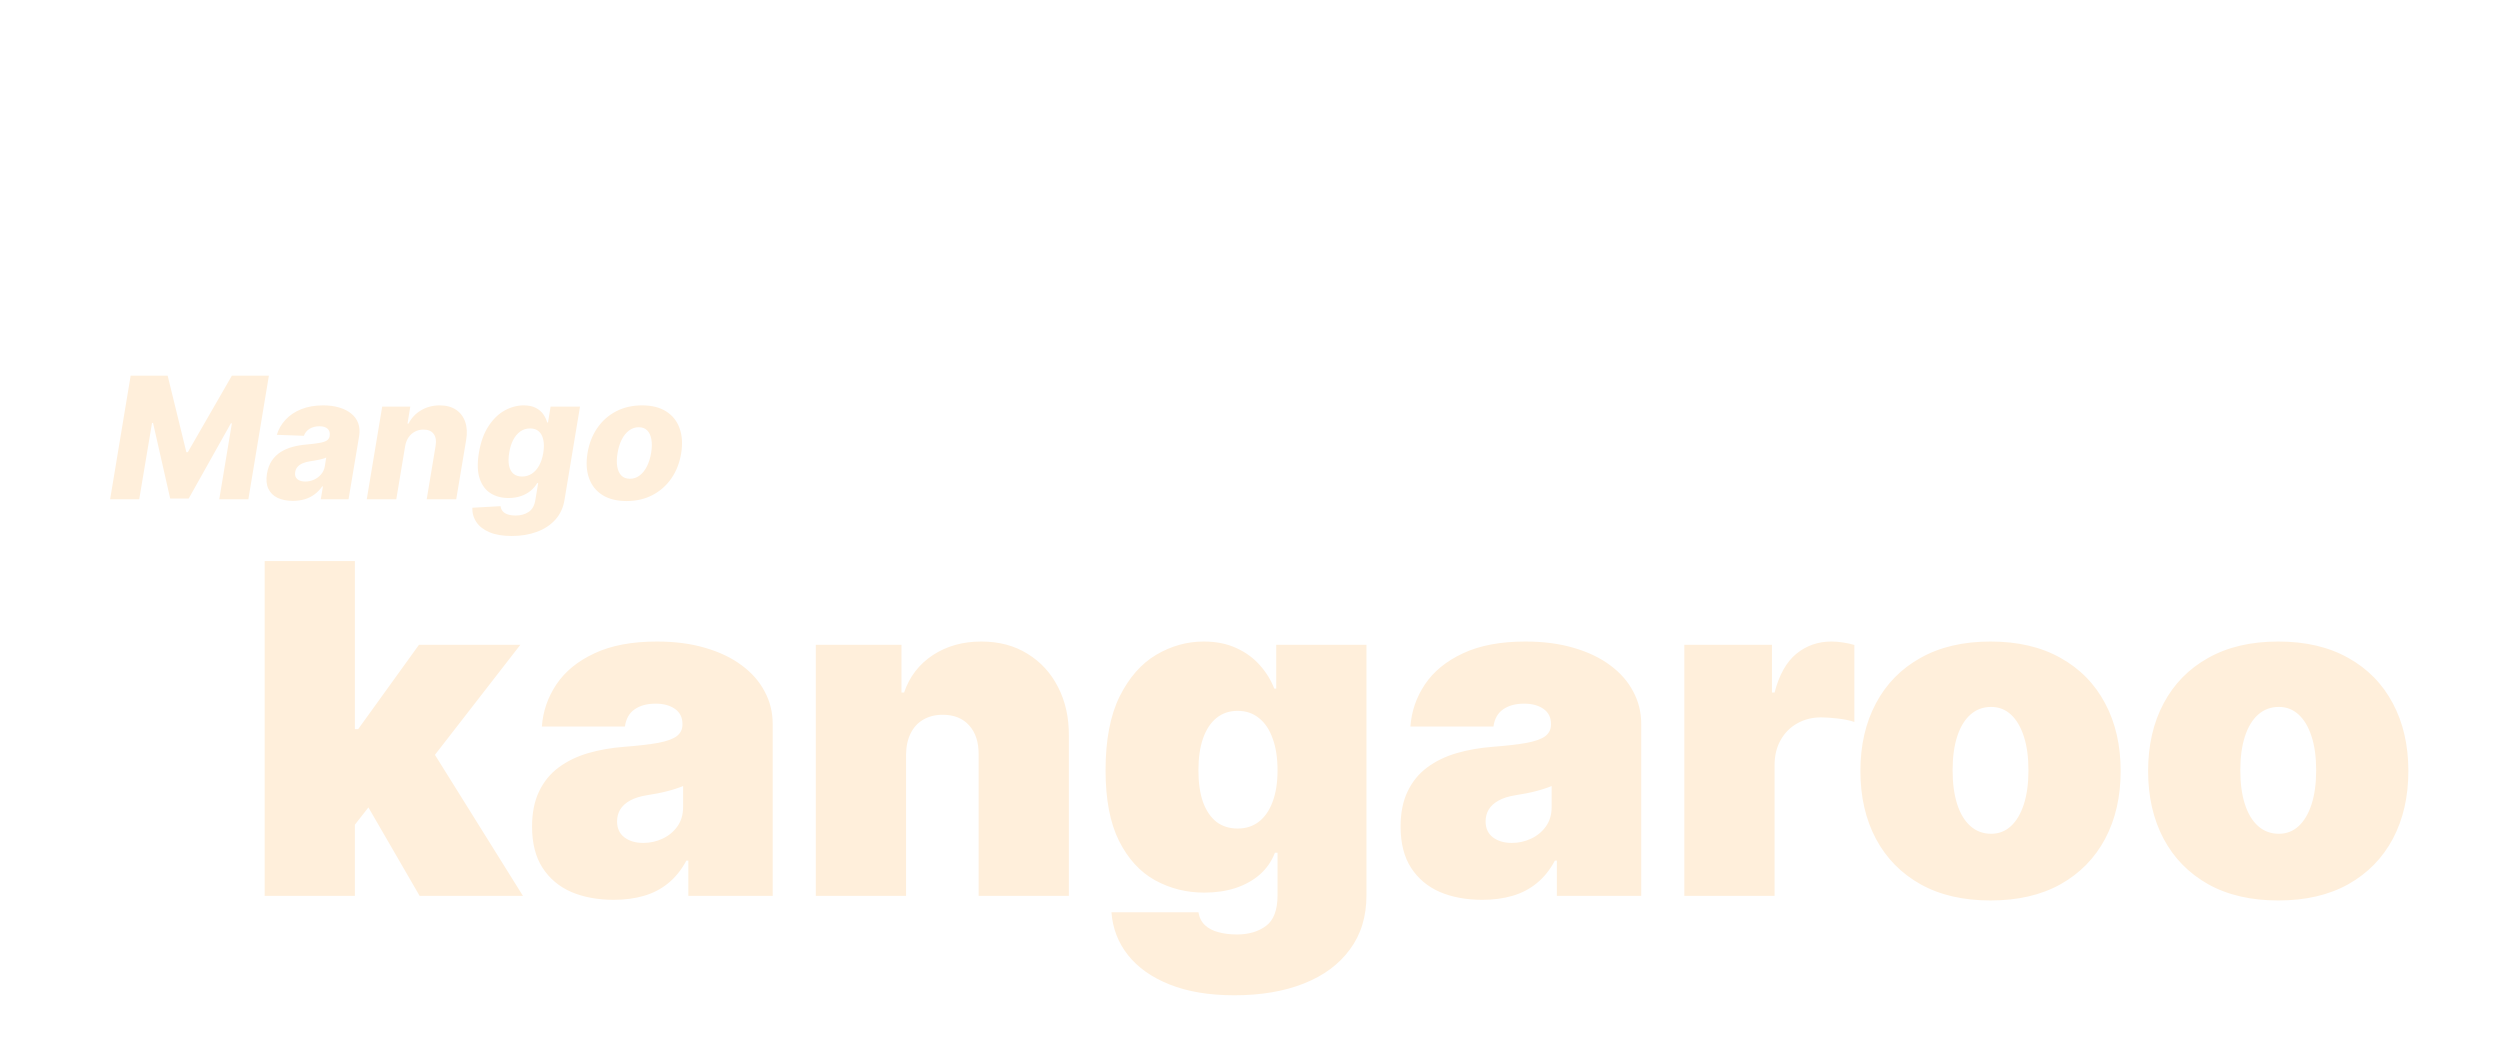 <svg width="353" height="149" viewBox="0 0 353 149" fill="none" xmlns="http://www.w3.org/2000/svg">
<g filter="url(#filter0_dd_223_11189)">
<path d="M16.448 34.545H21.673L24.315 45.352H24.519L30.741 34.545H35.965L33.068 52H28.959L30.741 41.278H30.596L24.647 51.889H22.03L19.61 41.219H19.465L17.658 52H13.55L16.448 34.545ZM39.355 52.222C38.526 52.222 37.81 52.082 37.207 51.804C36.611 51.52 36.173 51.091 35.895 50.517C35.622 49.943 35.557 49.227 35.699 48.369C35.824 47.642 36.054 47.031 36.389 46.537C36.73 46.037 37.148 45.631 37.642 45.318C38.142 45.006 38.699 44.767 39.312 44.602C39.926 44.438 40.568 44.327 41.239 44.27C41.989 44.202 42.597 44.128 43.062 44.048C43.534 43.969 43.886 43.858 44.119 43.716C44.352 43.568 44.494 43.364 44.545 43.102V43.06C44.614 42.622 44.52 42.284 44.264 42.045C44.008 41.807 43.625 41.688 43.114 41.688C42.568 41.688 42.102 41.807 41.716 42.045C41.33 42.284 41.06 42.614 40.906 43.034L37.088 42.898C37.327 42.102 37.736 41.392 38.315 40.767C38.895 40.136 39.631 39.642 40.523 39.284C41.42 38.92 42.457 38.739 43.633 38.739C44.463 38.739 45.213 38.838 45.883 39.037C46.554 39.23 47.119 39.514 47.58 39.889C48.045 40.258 48.378 40.713 48.577 41.253C48.776 41.793 48.818 42.409 48.705 43.102L47.213 52H43.293L43.599 50.176H43.497C43.19 50.619 42.83 50.994 42.415 51.301C42.006 51.608 41.545 51.838 41.034 51.992C40.523 52.145 39.963 52.222 39.355 52.222ZM41.111 49.494C41.548 49.494 41.963 49.403 42.355 49.222C42.747 49.04 43.077 48.79 43.344 48.472C43.617 48.148 43.79 47.773 43.864 47.347L44.06 46.102C43.94 46.165 43.79 46.222 43.608 46.273C43.426 46.324 43.233 46.372 43.028 46.418C42.824 46.457 42.614 46.497 42.398 46.537C42.188 46.571 41.986 46.602 41.793 46.631C41.383 46.693 41.028 46.79 40.727 46.92C40.426 47.051 40.185 47.222 40.003 47.432C39.827 47.636 39.719 47.881 39.679 48.165C39.611 48.591 39.71 48.92 39.977 49.153C40.244 49.381 40.622 49.494 41.111 49.494ZM55.199 44.534L53.955 52H49.787L51.969 38.909H55.932L55.54 41.312H55.685C56.094 40.511 56.688 39.883 57.466 39.429C58.244 38.969 59.119 38.739 60.091 38.739C61.006 38.739 61.77 38.943 62.383 39.352C62.997 39.761 63.432 40.335 63.688 41.074C63.943 41.807 63.986 42.668 63.815 43.656L62.418 52H58.25L59.503 44.474C59.628 43.753 59.54 43.188 59.239 42.778C58.943 42.364 58.46 42.156 57.79 42.156C57.352 42.156 56.952 42.253 56.588 42.446C56.23 42.633 55.929 42.903 55.685 43.256C55.446 43.608 55.284 44.034 55.199 44.534ZM70.256 57.182C69.006 57.182 67.967 57.008 67.137 56.662C66.308 56.315 65.688 55.841 65.279 55.239C64.87 54.636 64.674 53.955 64.691 53.193L68.68 52.972C68.714 53.244 68.813 53.48 68.978 53.679C69.143 53.878 69.379 54.028 69.685 54.131C69.992 54.239 70.373 54.293 70.827 54.293C71.526 54.293 72.134 54.122 72.651 53.781C73.168 53.44 73.487 52.852 73.606 52.017L73.989 49.716H73.844C73.617 50.119 73.31 50.48 72.924 50.798C72.538 51.117 72.08 51.367 71.552 51.548C71.023 51.73 70.438 51.821 69.796 51.821C68.836 51.821 67.998 51.599 67.282 51.156C66.566 50.707 66.049 50.014 65.731 49.077C65.413 48.133 65.376 46.92 65.62 45.438C65.876 43.909 66.33 42.651 66.984 41.662C67.637 40.668 68.398 39.932 69.268 39.455C70.143 38.977 71.038 38.739 71.952 38.739C72.64 38.739 73.208 38.858 73.657 39.097C74.106 39.33 74.458 39.631 74.714 40C74.969 40.369 75.151 40.753 75.259 41.151H75.379L75.745 38.909H79.896L77.714 52.051C77.538 53.165 77.109 54.102 76.427 54.864C75.745 55.625 74.873 56.202 73.81 56.594C72.748 56.986 71.563 57.182 70.256 57.182ZM71.722 48.787C72.228 48.787 72.685 48.653 73.094 48.386C73.504 48.119 73.847 47.736 74.126 47.236C74.404 46.736 74.6 46.136 74.714 45.438C74.827 44.727 74.827 44.117 74.714 43.605C74.606 43.088 74.396 42.69 74.083 42.412C73.771 42.133 73.359 41.994 72.847 41.994C72.33 41.994 71.87 42.136 71.467 42.42C71.069 42.705 70.734 43.105 70.461 43.622C70.194 44.133 70.006 44.739 69.898 45.438C69.785 46.136 69.776 46.736 69.873 47.236C69.975 47.736 70.18 48.119 70.487 48.386C70.799 48.653 71.211 48.787 71.722 48.787ZM86.473 52.247C85.092 52.247 83.953 51.963 83.055 51.395C82.163 50.827 81.535 50.034 81.172 49.017C80.808 48 80.737 46.818 80.959 45.472C81.18 44.131 81.638 42.955 82.331 41.943C83.024 40.932 83.91 40.145 84.99 39.582C86.07 39.02 87.294 38.739 88.663 38.739C90.038 38.739 91.172 39.023 92.064 39.591C92.962 40.159 93.592 40.952 93.956 41.969C94.325 42.986 94.399 44.17 94.178 45.523C93.956 46.864 93.496 48.04 92.797 49.051C92.098 50.057 91.212 50.841 90.138 51.403C89.064 51.966 87.842 52.247 86.473 52.247ZM86.942 49.102C87.453 49.102 87.91 48.949 88.314 48.642C88.723 48.335 89.067 47.906 89.345 47.355C89.624 46.804 89.822 46.165 89.942 45.438C90.061 44.722 90.072 44.094 89.976 43.554C89.885 43.008 89.692 42.585 89.396 42.284C89.101 41.977 88.7 41.824 88.195 41.824C87.683 41.824 87.223 41.98 86.814 42.293C86.405 42.599 86.061 43.028 85.783 43.58C85.51 44.125 85.314 44.764 85.195 45.497C85.075 46.213 85.061 46.841 85.152 47.381C85.243 47.92 85.439 48.344 85.74 48.651C86.041 48.952 86.442 49.102 86.942 49.102Z" fill="#FFEFDB"/>
</g>
<g filter="url(#filter1_dd_223_11189)">
<path d="M46.819 99.598L46.911 84.456H48.573L57.16 72.546H71.471L57.068 91.104H53.467L46.819 99.598ZM35.37 108V60.727H48.112V108H35.37ZM57.252 108L49.127 93.966L57.437 84.918L71.84 108H57.252ZM84.668 108.554C82.406 108.554 80.406 108.185 78.667 107.446C76.944 106.692 75.589 105.553 74.605 104.03C73.62 102.506 73.127 100.567 73.127 98.213C73.127 96.274 73.458 94.62 74.12 93.25C74.781 91.865 75.705 90.734 76.89 89.857C78.075 88.98 79.452 88.311 81.021 87.849C82.606 87.387 84.314 87.087 86.146 86.949C88.131 86.795 89.724 86.61 90.924 86.395C92.139 86.164 93.016 85.849 93.555 85.448C94.094 85.033 94.363 84.487 94.363 83.81V83.717C94.363 82.794 94.009 82.086 93.301 81.594C92.593 81.101 91.686 80.855 90.578 80.855C89.362 80.855 88.369 81.124 87.6 81.663C86.846 82.186 86.392 82.994 86.238 84.087H74.512C74.666 81.932 75.351 79.947 76.567 78.131C77.798 76.3 79.59 74.838 81.945 73.746C84.299 72.638 87.238 72.084 90.762 72.084C93.301 72.084 95.579 72.384 97.594 72.984C99.61 73.569 101.326 74.392 102.742 75.454C104.158 76.5 105.235 77.731 105.973 79.147C106.727 80.547 107.104 82.071 107.104 83.717V108H95.194V103.014H94.917C94.209 104.338 93.347 105.407 92.332 106.223C91.332 107.038 90.185 107.631 88.892 108C87.615 108.369 86.207 108.554 84.668 108.554ZM88.823 100.521C89.793 100.521 90.701 100.321 91.547 99.921C92.409 99.521 93.109 98.944 93.647 98.19C94.186 97.436 94.455 96.52 94.455 95.443V92.489C94.117 92.627 93.755 92.758 93.371 92.881C93.001 93.004 92.601 93.12 92.17 93.227C91.755 93.335 91.308 93.435 90.831 93.527C90.37 93.62 89.885 93.704 89.377 93.781C88.392 93.935 87.585 94.189 86.954 94.543C86.338 94.882 85.876 95.305 85.569 95.812C85.276 96.305 85.13 96.859 85.13 97.474C85.13 98.459 85.476 99.213 86.169 99.737C86.861 100.26 87.746 100.521 88.823 100.521ZM125.934 88.057V108H113.192V72.546H125.288V79.285H125.657C126.426 77.039 127.781 75.277 129.719 74C131.674 72.722 133.951 72.084 136.552 72.084C139.06 72.084 141.238 72.661 143.084 73.815C144.946 74.954 146.385 76.523 147.401 78.524C148.432 80.524 148.939 82.809 148.924 85.379V108H136.183V88.057C136.198 86.303 135.752 84.925 134.844 83.925C133.951 82.925 132.705 82.425 131.104 82.425C130.058 82.425 129.142 82.656 128.358 83.117C127.588 83.563 126.996 84.21 126.58 85.056C126.165 85.887 125.949 86.887 125.934 88.057ZM172.295 122.034C168.74 122.034 165.693 121.526 163.154 120.511C160.631 119.51 158.669 118.125 157.268 116.356C155.883 114.602 155.106 112.586 154.937 110.308H167.217C167.34 111.062 167.648 111.67 168.14 112.132C168.633 112.593 169.263 112.924 170.033 113.124C170.818 113.34 171.695 113.447 172.664 113.447C174.311 113.447 175.673 113.047 176.75 112.247C177.842 111.447 178.389 110 178.389 107.908V101.906H178.019C177.558 103.107 176.85 104.13 175.896 104.976C174.942 105.807 173.795 106.446 172.456 106.892C171.118 107.323 169.648 107.538 168.048 107.538C165.524 107.538 163.2 106.954 161.077 105.784C158.969 104.615 157.276 102.76 155.999 100.221C154.737 97.682 154.106 94.366 154.106 90.273C154.106 85.995 154.768 82.517 156.091 79.84C157.43 77.162 159.153 75.2 161.262 73.954C163.385 72.707 165.616 72.084 167.955 72.084C169.71 72.084 171.249 72.392 172.572 73.007C173.895 73.607 175.003 74.415 175.896 75.431C176.788 76.431 177.465 77.531 177.927 78.731H178.204V72.546H190.945V107.908C190.945 110.908 190.168 113.455 188.614 115.548C187.075 117.656 184.906 119.264 182.105 120.372C179.304 121.48 176.034 122.034 172.295 122.034ZM172.757 98.49C173.926 98.49 174.926 98.167 175.757 97.521C176.604 96.859 177.25 95.92 177.696 94.704C178.158 93.474 178.389 91.996 178.389 90.273C178.389 88.519 178.158 87.018 177.696 85.772C177.25 84.51 176.604 83.548 175.757 82.886C174.926 82.209 173.926 81.871 172.757 81.871C171.587 81.871 170.587 82.209 169.756 82.886C168.94 83.548 168.309 84.51 167.863 85.772C167.432 87.018 167.217 88.519 167.217 90.273C167.217 92.027 167.432 93.52 167.863 94.751C168.309 95.966 168.94 96.897 169.756 97.544C170.587 98.175 171.587 98.49 172.757 98.49ZM207.305 108.554C205.043 108.554 203.043 108.185 201.304 107.446C199.58 106.692 198.226 105.553 197.241 104.03C196.256 102.506 195.764 100.567 195.764 98.213C195.764 96.274 196.095 94.62 196.756 93.25C197.418 91.865 198.341 90.734 199.526 89.857C200.711 88.98 202.089 88.311 203.658 87.849C205.243 87.387 206.951 87.087 208.782 86.949C210.767 86.795 212.36 86.61 213.56 86.395C214.776 86.164 215.653 85.849 216.192 85.448C216.73 85.033 217 84.487 217 83.81V83.717C217 82.794 216.646 82.086 215.938 81.594C215.23 81.101 214.322 80.855 213.214 80.855C211.999 80.855 211.006 81.124 210.237 81.663C209.483 82.186 209.029 82.994 208.875 84.087H197.149C197.303 81.932 197.988 79.947 199.203 78.131C200.434 76.3 202.227 74.838 204.581 73.746C206.936 72.638 209.875 72.084 213.399 72.084C215.938 72.084 218.215 72.384 220.231 72.984C222.247 73.569 223.963 74.392 225.379 75.454C226.794 76.5 227.872 77.731 228.61 79.147C229.364 80.547 229.741 82.071 229.741 83.717V108H217.831V103.014H217.554C216.846 104.338 215.984 105.407 214.968 106.223C213.968 107.038 212.822 107.631 211.529 108C210.252 108.369 208.844 108.554 207.305 108.554ZM211.46 100.521C212.429 100.521 213.337 100.321 214.184 99.921C215.045 99.521 215.746 98.944 216.284 98.19C216.823 97.436 217.092 96.52 217.092 95.443V92.489C216.754 92.627 216.392 92.758 216.007 92.881C215.638 93.004 215.238 93.12 214.807 93.227C214.391 93.335 213.945 93.435 213.468 93.527C213.006 93.62 212.522 93.704 212.014 93.781C211.029 93.935 210.221 94.189 209.59 94.543C208.975 94.882 208.513 95.305 208.205 95.812C207.913 96.305 207.767 96.859 207.767 97.474C207.767 98.459 208.113 99.213 208.805 99.737C209.498 100.26 210.383 100.521 211.46 100.521ZM235.829 108V72.546H248.201V79.285H248.571C249.217 76.793 250.24 74.969 251.641 73.815C253.056 72.661 254.711 72.084 256.603 72.084C257.157 72.084 257.704 72.13 258.242 72.222C258.796 72.299 259.327 72.415 259.835 72.569V83.44C259.204 83.225 258.427 83.063 257.504 82.956C256.58 82.848 255.788 82.794 255.126 82.794C253.88 82.794 252.756 83.079 251.756 83.648C250.771 84.202 249.994 84.987 249.425 86.002C248.855 87.003 248.571 88.18 248.571 89.534V108H235.829ZM279.062 108.646C275.215 108.646 271.922 107.885 269.183 106.361C266.444 104.822 264.344 102.683 262.882 99.944C261.42 97.19 260.689 93.997 260.689 90.365C260.689 86.733 261.42 83.548 262.882 80.809C264.344 78.054 266.444 75.915 269.183 74.392C271.922 72.853 275.215 72.084 279.062 72.084C282.91 72.084 286.203 72.853 288.942 74.392C291.681 75.915 293.781 78.054 295.243 80.809C296.705 83.548 297.436 86.733 297.436 90.365C297.436 93.997 296.705 97.19 295.243 99.944C293.781 102.683 291.681 104.822 288.942 106.361C286.203 107.885 282.91 108.646 279.062 108.646ZM279.155 99.229C280.232 99.229 281.163 98.867 281.948 98.144C282.733 97.421 283.34 96.39 283.771 95.051C284.202 93.712 284.418 92.119 284.418 90.273C284.418 88.411 284.202 86.818 283.771 85.495C283.34 84.156 282.733 83.125 281.948 82.402C281.163 81.678 280.232 81.317 279.155 81.317C278.016 81.317 277.039 81.678 276.223 82.402C275.408 83.125 274.785 84.156 274.354 85.495C273.923 86.818 273.707 88.411 273.707 90.273C273.707 92.119 273.923 93.712 274.354 95.051C274.785 96.39 275.408 97.421 276.223 98.144C277.039 98.867 278.016 99.229 279.155 99.229ZM319.688 108.646C315.84 108.646 312.547 107.885 309.808 106.361C307.069 104.822 304.969 102.683 303.507 99.944C302.045 97.19 301.314 93.997 301.314 90.365C301.314 86.733 302.045 83.548 303.507 80.809C304.969 78.054 307.069 75.915 309.808 74.392C312.547 72.853 315.84 72.084 319.688 72.084C323.535 72.084 326.828 72.853 329.567 74.392C332.306 75.915 334.406 78.054 335.868 80.809C337.33 83.548 338.061 86.733 338.061 90.365C338.061 93.997 337.33 97.19 335.868 99.944C334.406 102.683 332.306 104.822 329.567 106.361C326.828 107.885 323.535 108.646 319.688 108.646ZM319.78 99.229C320.857 99.229 321.788 98.867 322.573 98.144C323.358 97.421 323.965 96.39 324.396 95.051C324.827 93.712 325.043 92.119 325.043 90.273C325.043 88.411 324.827 86.818 324.396 85.495C323.965 84.156 323.358 83.125 322.573 82.402C321.788 81.678 320.857 81.317 319.78 81.317C318.641 81.317 317.664 81.678 316.848 82.402C316.033 83.125 315.41 84.156 314.979 85.495C314.548 86.818 314.332 88.411 314.332 90.273C314.332 92.119 314.548 93.712 314.979 95.051C315.41 96.39 316.033 97.421 316.848 98.144C317.664 98.867 318.641 99.229 319.78 99.229Z" fill="#FFEFDB"/>
</g>
<defs>
<filter id="filter0_dd_223_11189" x="0.696" y="29.567" width="108.668" height="54.538" filterUnits="userSpaceOnUse" color-interpolation-filters="sRGB">
<feFlood flood-opacity="0" result="BackgroundImageFix"/>
<feColorMatrix in="SourceAlpha" type="matrix" values="0 0 0 0 0 0 0 0 0 0 0 0 0 0 0 0 0 0 127 0" result="hardAlpha"/>
<feOffset dx="1" dy="5.431"/>
<feGaussianBlur stdDeviation="5.205"/>
<feColorMatrix type="matrix" values="0 0 0 0 0 0 0 0 0 0 0 0 0 0 0 0 0 0 0.117 0"/>
<feBlend mode="normal" in2="BackgroundImageFix" result="effect1_dropShadow_223_11189"/>
<feColorMatrix in="SourceAlpha" type="matrix" values="0 0 0 0 0 0 0 0 0 0 0 0 0 0 0 0 0 0 127 0" result="hardAlpha"/>
<feOffset dx="1" dy="13.069"/>
<feGaussianBlur stdDeviation="6.927"/>
<feColorMatrix type="matrix" values="0 0 0 0 0 0 0 0 0 0 0 0 0 0 0 0 0 0 0.095 0"/>
<feBlend mode="normal" in2="effect1_dropShadow_223_11189" result="effect2_dropShadow_223_11189"/>
<feBlend mode="normal" in="SourceGraphic" in2="effect2_dropShadow_223_11189" result="shape"/>
</filter>
<filter id="filter1_dd_223_11189" x="22.516" y="55.749" width="330.399" height="93.208" filterUnits="userSpaceOnUse" color-interpolation-filters="sRGB">
<feFlood flood-opacity="0" result="BackgroundImageFix"/>
<feColorMatrix in="SourceAlpha" type="matrix" values="0 0 0 0 0 0 0 0 0 0 0 0 0 0 0 0 0 0 127 0" result="hardAlpha"/>
<feOffset dx="1" dy="5.431"/>
<feGaussianBlur stdDeviation="5.205"/>
<feColorMatrix type="matrix" values="0 0 0 0 0 0 0 0 0 0 0 0 0 0 0 0 0 0 0.117 0"/>
<feBlend mode="normal" in2="BackgroundImageFix" result="effect1_dropShadow_223_11189"/>
<feColorMatrix in="SourceAlpha" type="matrix" values="0 0 0 0 0 0 0 0 0 0 0 0 0 0 0 0 0 0 127 0" result="hardAlpha"/>
<feOffset dx="1" dy="13.069"/>
<feGaussianBlur stdDeviation="6.927"/>
<feColorMatrix type="matrix" values="0 0 0 0 0 0 0 0 0 0 0 0 0 0 0 0 0 0 0.095 0"/>
<feBlend mode="normal" in2="effect1_dropShadow_223_11189" result="effect2_dropShadow_223_11189"/>
<feBlend mode="normal" in="SourceGraphic" in2="effect2_dropShadow_223_11189" result="shape"/>
</filter>
</defs>
</svg>
